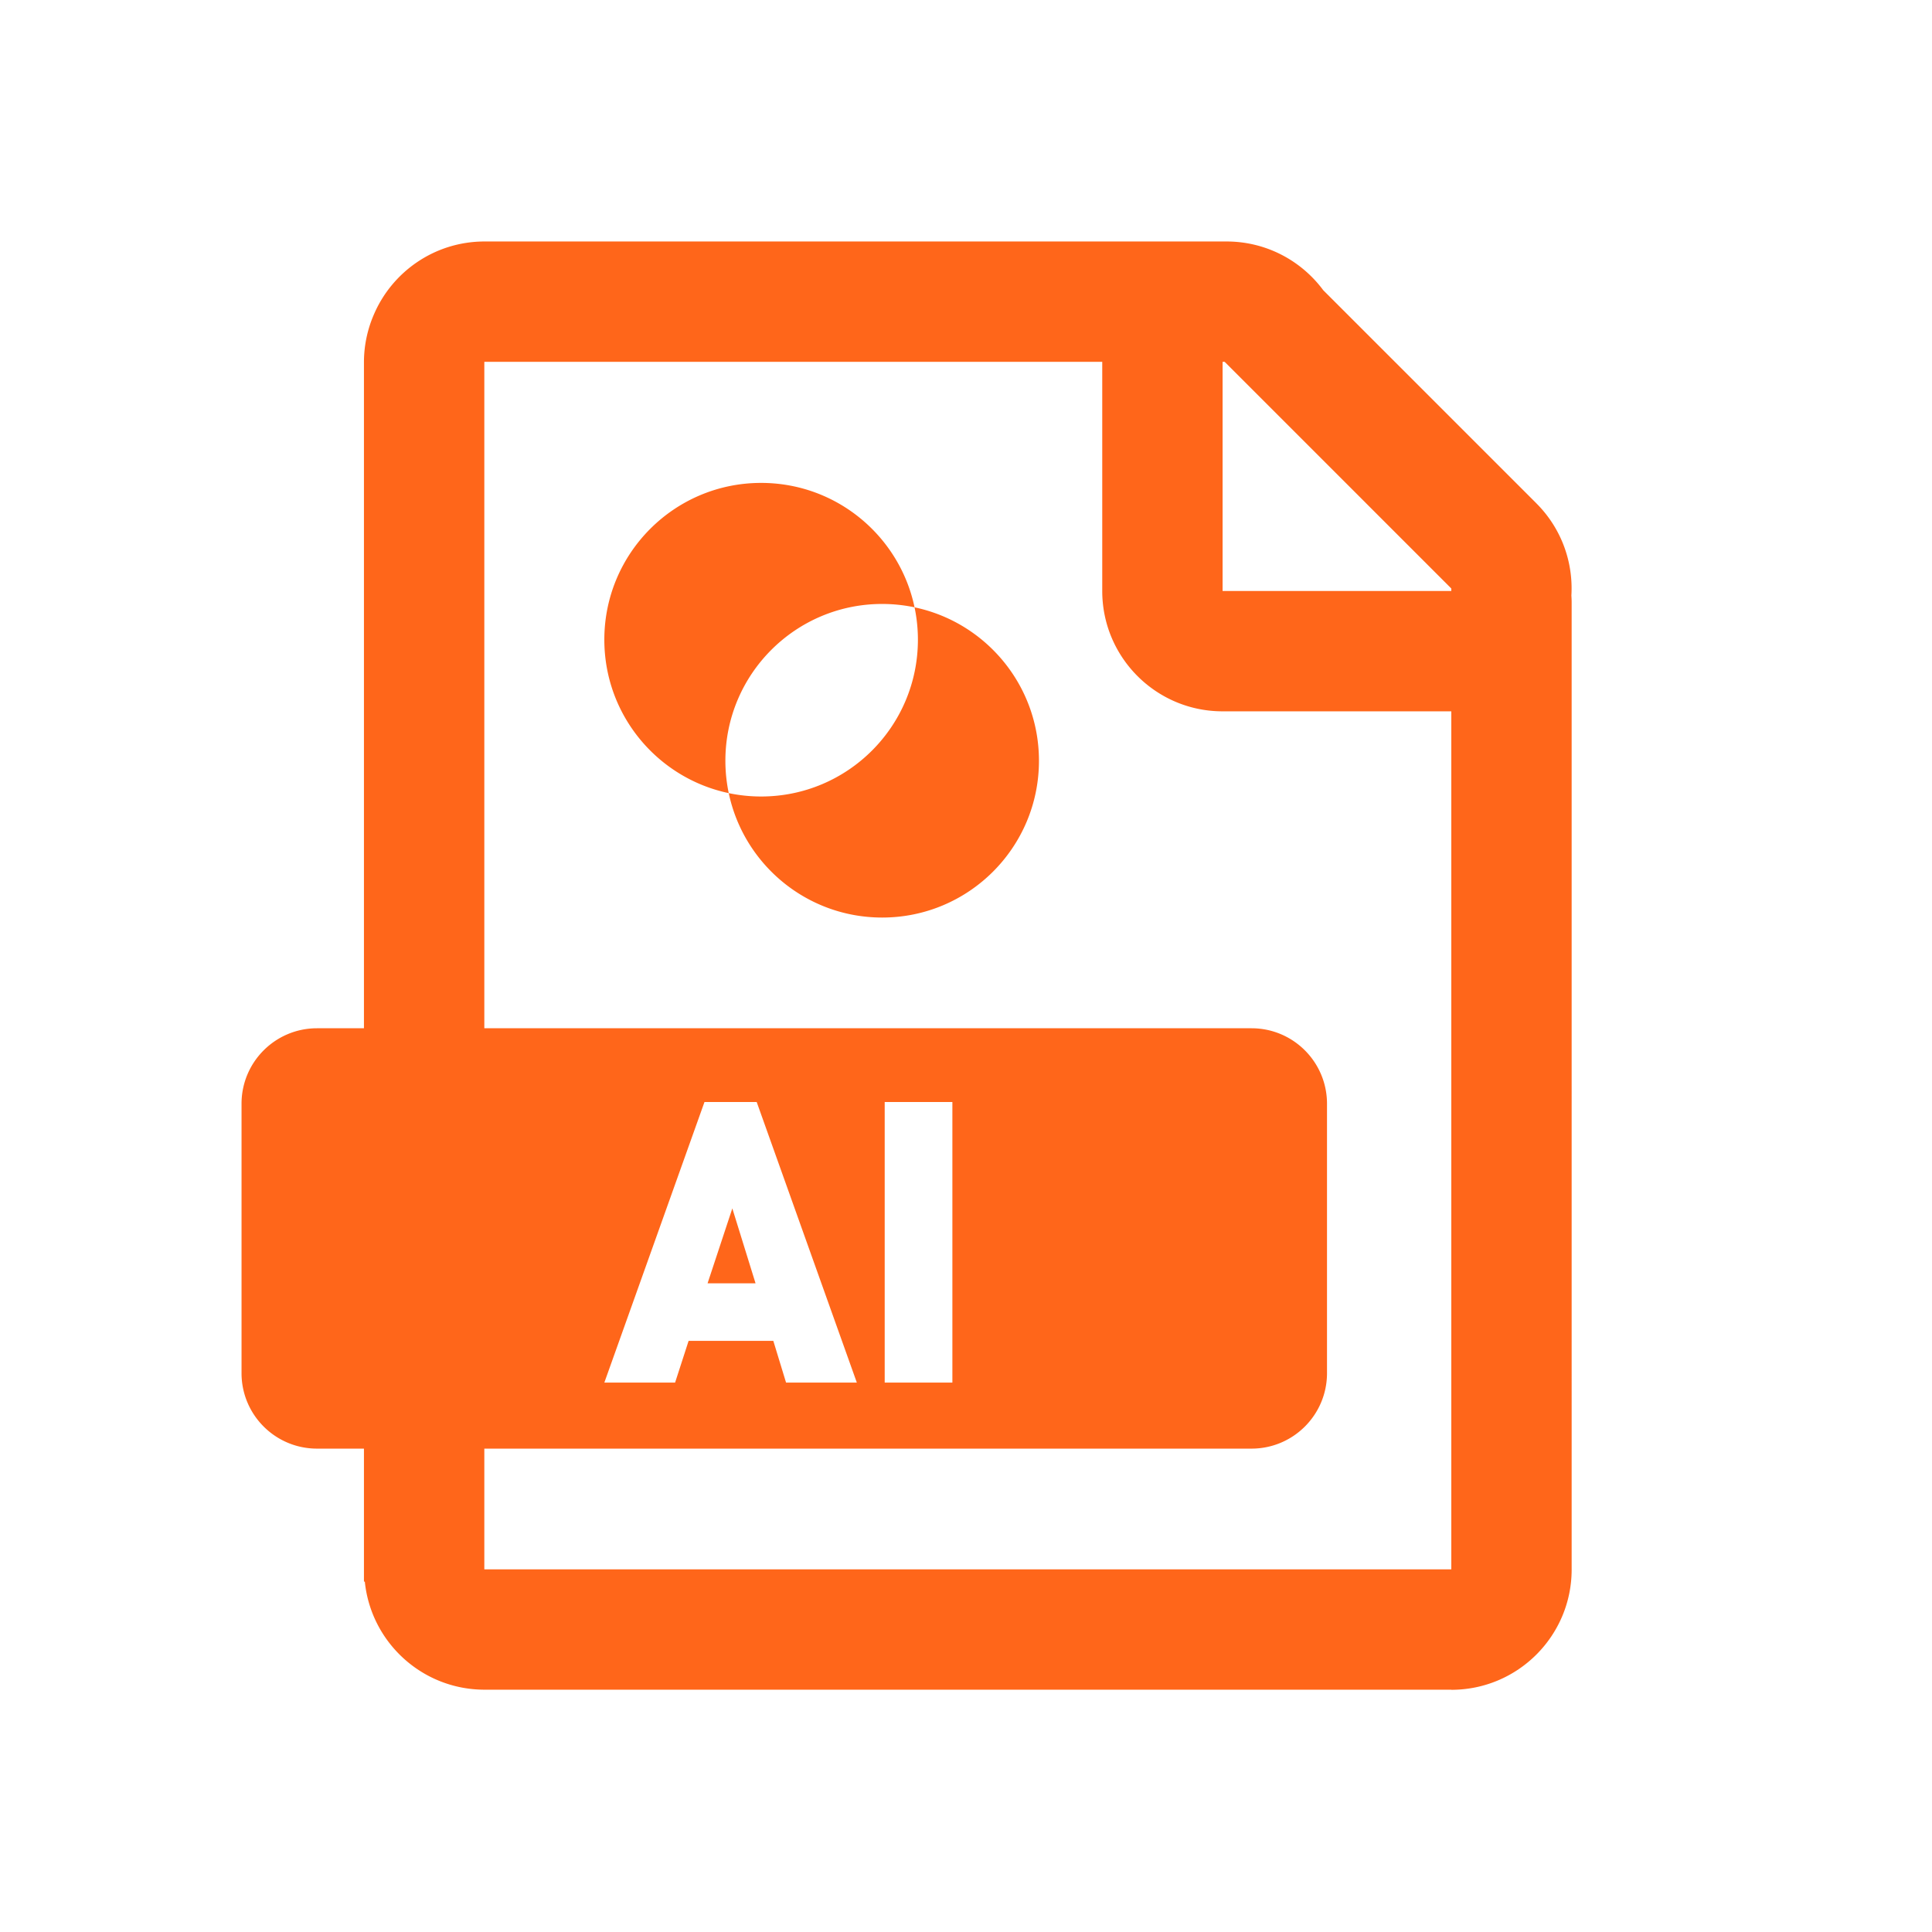 <?xml version="1.0" standalone="no"?><!DOCTYPE svg PUBLIC "-//W3C//DTD SVG 1.1//EN" "http://www.w3.org/Graphics/SVG/1.1/DTD/svg11.dtd"><svg t="1620351366680" class="icon" viewBox="0 0 1024 1024" version="1.1" xmlns="http://www.w3.org/2000/svg" p-id="3083" xmlns:xlink="http://www.w3.org/1999/xlink" width="200" height="200"><defs><style type="text/css"></style></defs><path d="M832.87 315.63c1.03-17.55-5.15-35.44-18.56-48.85L701.35 153.82c-11.62-15.67-30.26-25.83-51.27-25.83H256.83c-26.52 0-49.25 16.18-58.88 39.21a63.56 63.56 0 0 0-5.05 24.91V545h-24.88c-22.09 0-40 17.91-40 40v142.8c0 22.09 17.91 40 40 40h24.88v70.48h0.46c3.26 32.18 30.43 57.29 63.47 57.29h512.39v0.06c35.23 0 63.79-28.56 63.79-63.79V319.75c0.01-1.39-0.05-2.76-0.14-4.12z m-63.65 516.15H256.7V767.8h406.64c22.09 0 40-17.91 40-40V585c0-22.09-17.91-40-40-40H256.7V191.78h327.51v121.45c0 35.23 28.56 63.79 63.79 63.79h121.22v454.76z m-448.91-98.97l53.08-148.73h27.67l53.08 148.73h-37.51l-6.76-22.14h-44.89l-7.17 22.14h-37.5z m148.6 0V584.08h35.87v148.73h-35.87z m300.31-419.58H648V191.78h1.09l120.13 120.13v1.32z" fill="#FF661A" p-id="3084"></path><path d="M388.15 640.48l-13.12 39.69h25.42zM467.57 320.11c5.88 0 11.62 0.62 17.16 1.78-7.91-37.66-41.31-65.94-81.32-65.94-45.9 0-83.1 37.21-83.1 83.1 0 40.01 28.28 73.41 65.94 81.32a83.591 83.591 0 0 1-1.78-17.16c0-45.89 37.21-83.1 83.1-83.1zM484.73 321.9a83.591 83.591 0 0 1 1.78 17.16c0 45.9-37.21 83.1-83.1 83.1-5.88 0-11.62-0.62-17.16-1.78 7.91 37.66 41.31 65.94 81.32 65.94 45.9 0 83.1-37.21 83.1-83.1 0-40.02-28.28-73.42-65.94-81.32z" fill="#FF661A" p-id="3085"></path></svg>
